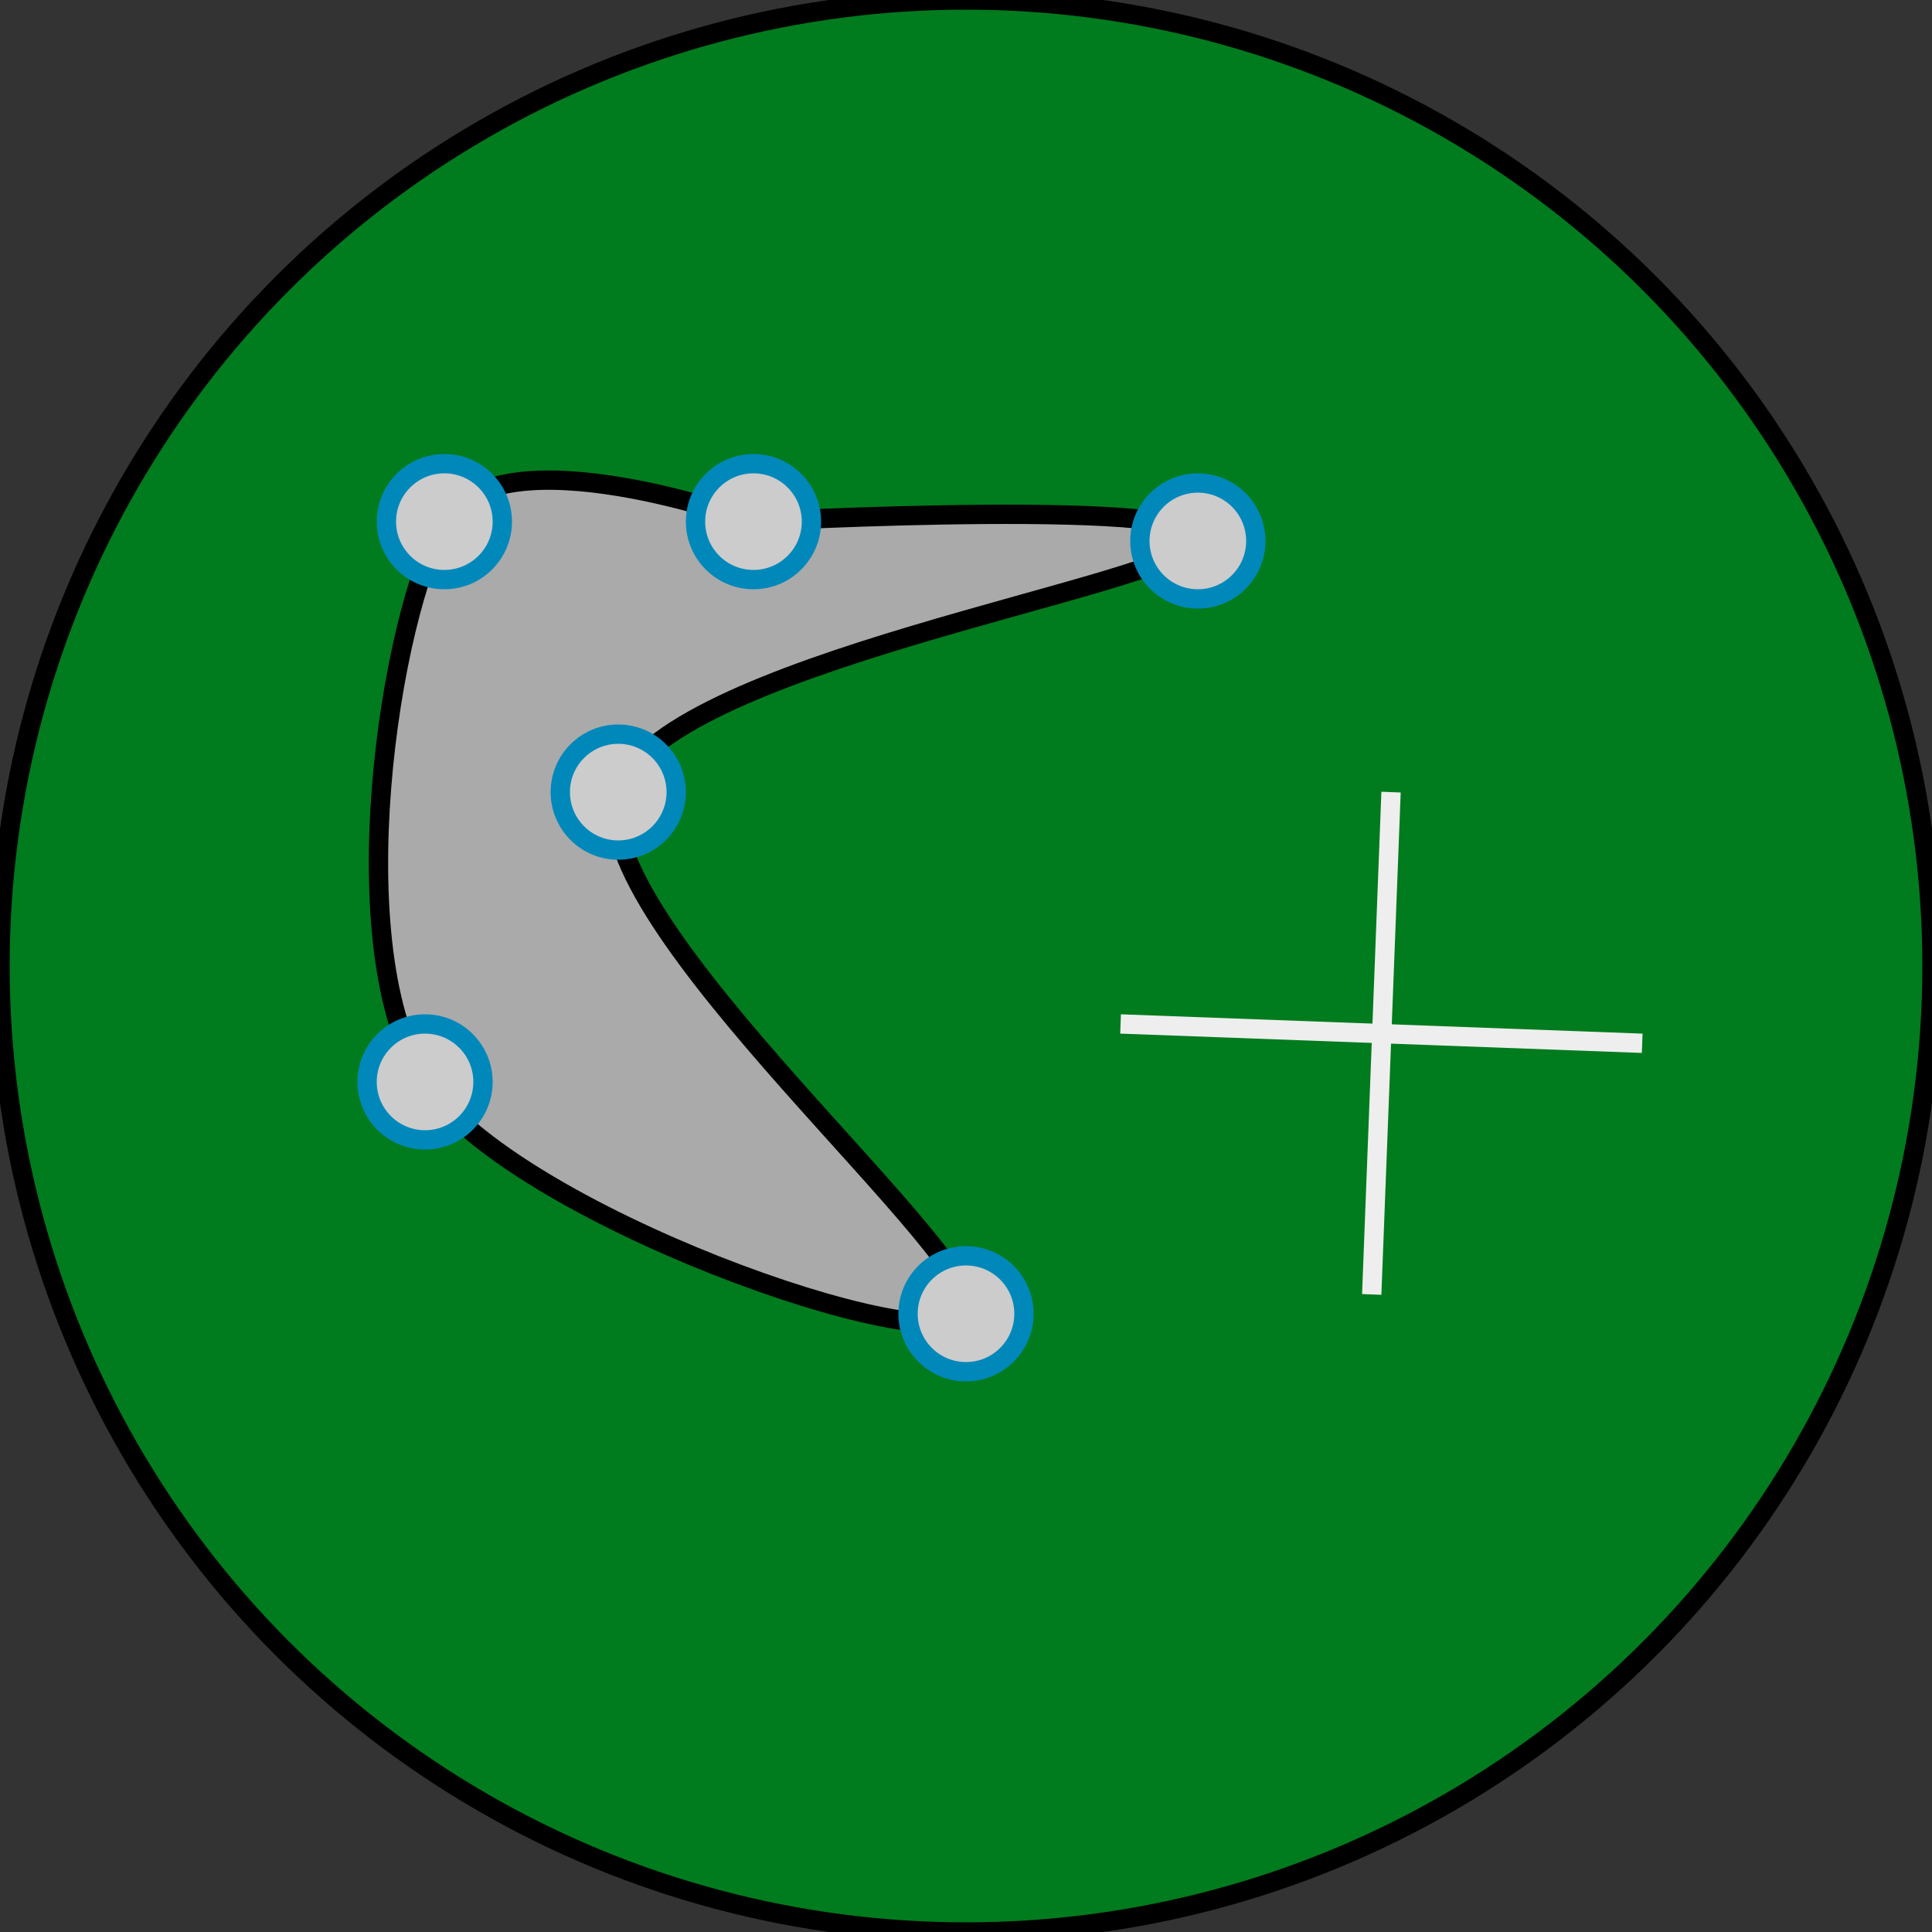 <svg xmlns="http://www.w3.org/2000/svg" viewBox="0 0 100 100">
  <rect x="0" y="0" width="100" height="100" fill="#333333" stroke="none"/>
  <circle fill="#007b1dff" stroke="#00000000" r="50" cx="50" cy="50"></circle>
  <path fill="#aaaaaaff" stroke="#00000000" d="M39,27C39,27,63.167,25.667,62,28C60.833,30.333,34,34.333,32,41C30,47.667,51.667,65.5,50,68C48.333,70.5,26.5,62.833,22,56C17.5,49.167,20.167,31.833,23,27C25.833,22.167,39,27,39,27"></path>
  <path fill="#aaaaaaff" stroke="#eeeeeeff" d="M 58 53 L 85 54"></path>
  <path fill="#aaaaaaff" stroke="#eeeeeeff" d="M 71 67 L 72 41"></path>
  <circle fill="#ccc" stroke="#08b" r="3" cx="39" cy="27"></circle><circle fill="#ccc" stroke="#08b" r="3" cx="62" cy="28"></circle><circle fill="#ccc" stroke="#08b" r="3" cx="32" cy="41"></circle><circle fill="#ccc" stroke="#08b" r="3" cx="50" cy="68"></circle><circle fill="#ccc" stroke="#08b" r="3" cx="22" cy="56"></circle><circle fill="#ccc" stroke="#08b" r="3" cx="23" cy="27"></circle>
</svg>
